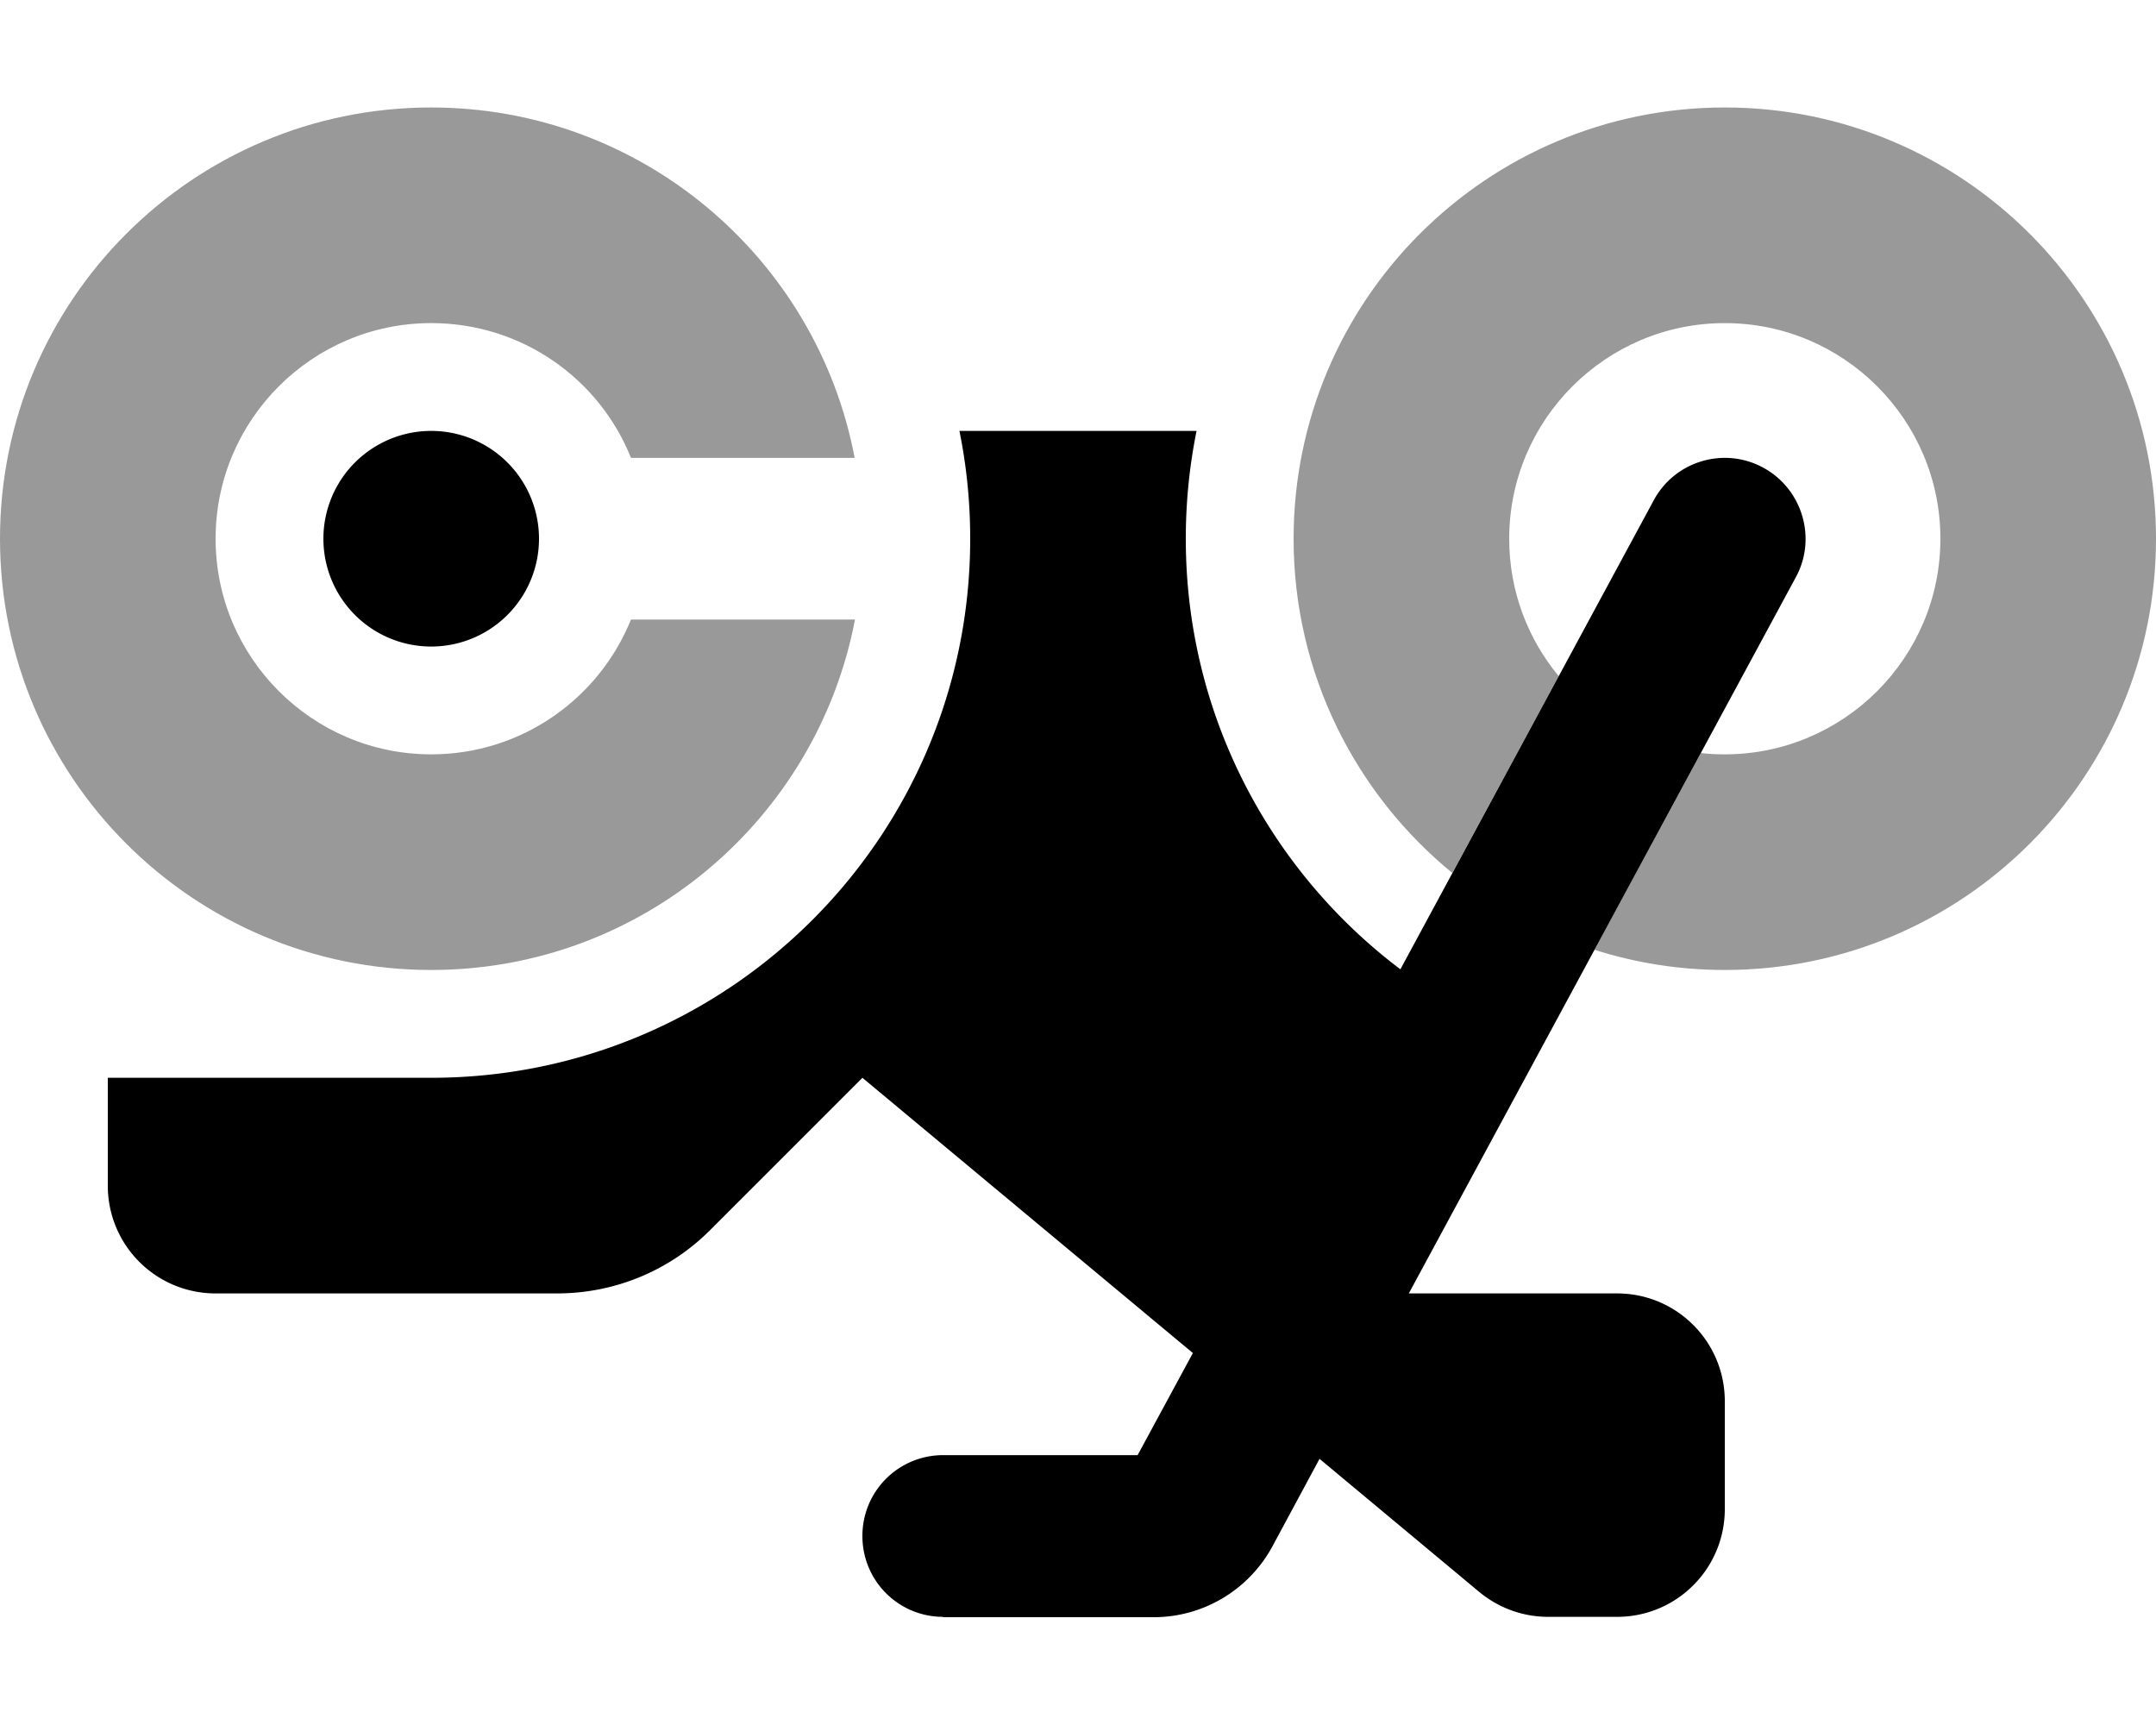 <?xml version="1.0" encoding="UTF-8" standalone="no"?>
<svg
   xmlns:dc="http://purl.org/dc/elements/1.1/"
   xmlns:cc="http://creativecommons.org/ns#"
   xmlns:rdf="http://www.w3.org/1999/02/22-rdf-syntax-ns#"
   xmlns:svg="http://www.w3.org/2000/svg"
   xmlns="http://www.w3.org/2000/svg"
   xmlns:sodipodi="http://sodipodi.sourceforge.net/DTD/sodipodi-0.dtd"
   xmlns:inkscape="http://www.inkscape.org/namespaces/inkscape"
   viewBox="0 0 640 512"
   version="1.1"
   id="svg6"
   sodipodi:docname="motorcycle-mirrored.svg"
   inkscape:version="1.0.2-2 (e86c870879, 2021-01-15)">
  <defs
     id="defs10" />
  <sodipodi:namedview
     pagecolor="#ffffff"
     bordercolor="#666666"
     borderopacity="1"
     objecttolerance="10"
     gridtolerance="10"
     guidetolerance="10"
     inkscape:pageopacity="0"
     inkscape:pageshadow="2"
     inkscape:window-width="2400"
     inkscape:window-height="1261"
     id="namedview8"
     showgrid="false"
     inkscape:zoom="1.6015625"
     inkscape:cx="320"
     inkscape:cy="256"
     inkscape:window-x="-9"
     inkscape:window-y="-9"
     inkscape:window-maximized="1"
     inkscape:current-layer="svg6" />
  <!--!Font Awesome Pro 6.5.2 by @fontawesome - https://fontawesome.com License - https://fontawesome.com/license (Commercial License) Copyright 2024 Fonticons, Inc.-->
  <path
     class="fa-secondary"
     opacity="0.4"
     d="m 128,95.9 c 26.9,0 49.9,16.5 59.3,40 h 66.4 C 242.5,76.7 190.5,31.9 128,31.9 57.3,31.9 0,89.2 0,159.9 c 0,70.7 57.3,128 128,128 62.5,0 114.5,-44.8 125.8,-104 h -66.5 c -9.5,23.5 -32.5,40 -59.3,40 -35.3,0 -64,-28.7 -64,-64 0,-35.3 28.7,-64 64,-64 z m 256,64 c 0,40 18.4,75.7 47.1,99.2 l 31.6,-58.4 C 453.5,189.6 448,175.4 448,159.9 c 0,-35.3 28.7,-64 64,-64 35.3,0 64,28.7 64,64 0,35.3 -28.7,64 -64,64 -2.4,0 -4.8,-0.1 -7.1,-0.4 l -31.6,58.4 c 12.2,3.9 25.2,6 38.7,6 70.7,0 128,-57.3 128,-128 0,-70.7 -57.3,-128 -128,-128 -70.7,0 -128,57.3 -128,128 z"
     id="path2" />
  <path
     class="fa-primary"
     d="m 280,479.9 c -13.3,0 -24,-10.7 -24,-24 0,-13.3 10.7,-24 24,-24 h 57.7 l 16.4,-30.3 -98.1,-81.7 -45.3,45.3 c -12,12 -28.3,18.7 -45.3,18.7 H 64 c -17.7,0 -32,-14.3 -32,-32 v -32 h 96 c 88.4,0 160,-71.6 160,-160 0,-11 -1.1,-21.7 -3.2,-32 h 70.4 c -2.1,10.3 -3.2,21 -3.2,32 0,52.2 25,98.6 63.7,127.8 l 75.2,-139.2 c 6.3,-11.7 20.9,-16 32.5,-9.7 11.6,6.3 16,20.9 9.7,32.5 L 418.2,383.9 H 480 c 17.7,0 32,14.3 32,32 v 32 c 0,17.7 -14.3,32 -32,32 h -20.4 c -7.5,0 -14.7,-2.6 -20.5,-7.4 l -47.4,-39.5 -14,26 c -7,12.9 -20.5,21 -35.2,21 H 280 Z m -152,-352 a 32,-32 0 1 1 0,64 32,-32 0 1 1 0,-64 z"
     id="path4" />
</svg>
